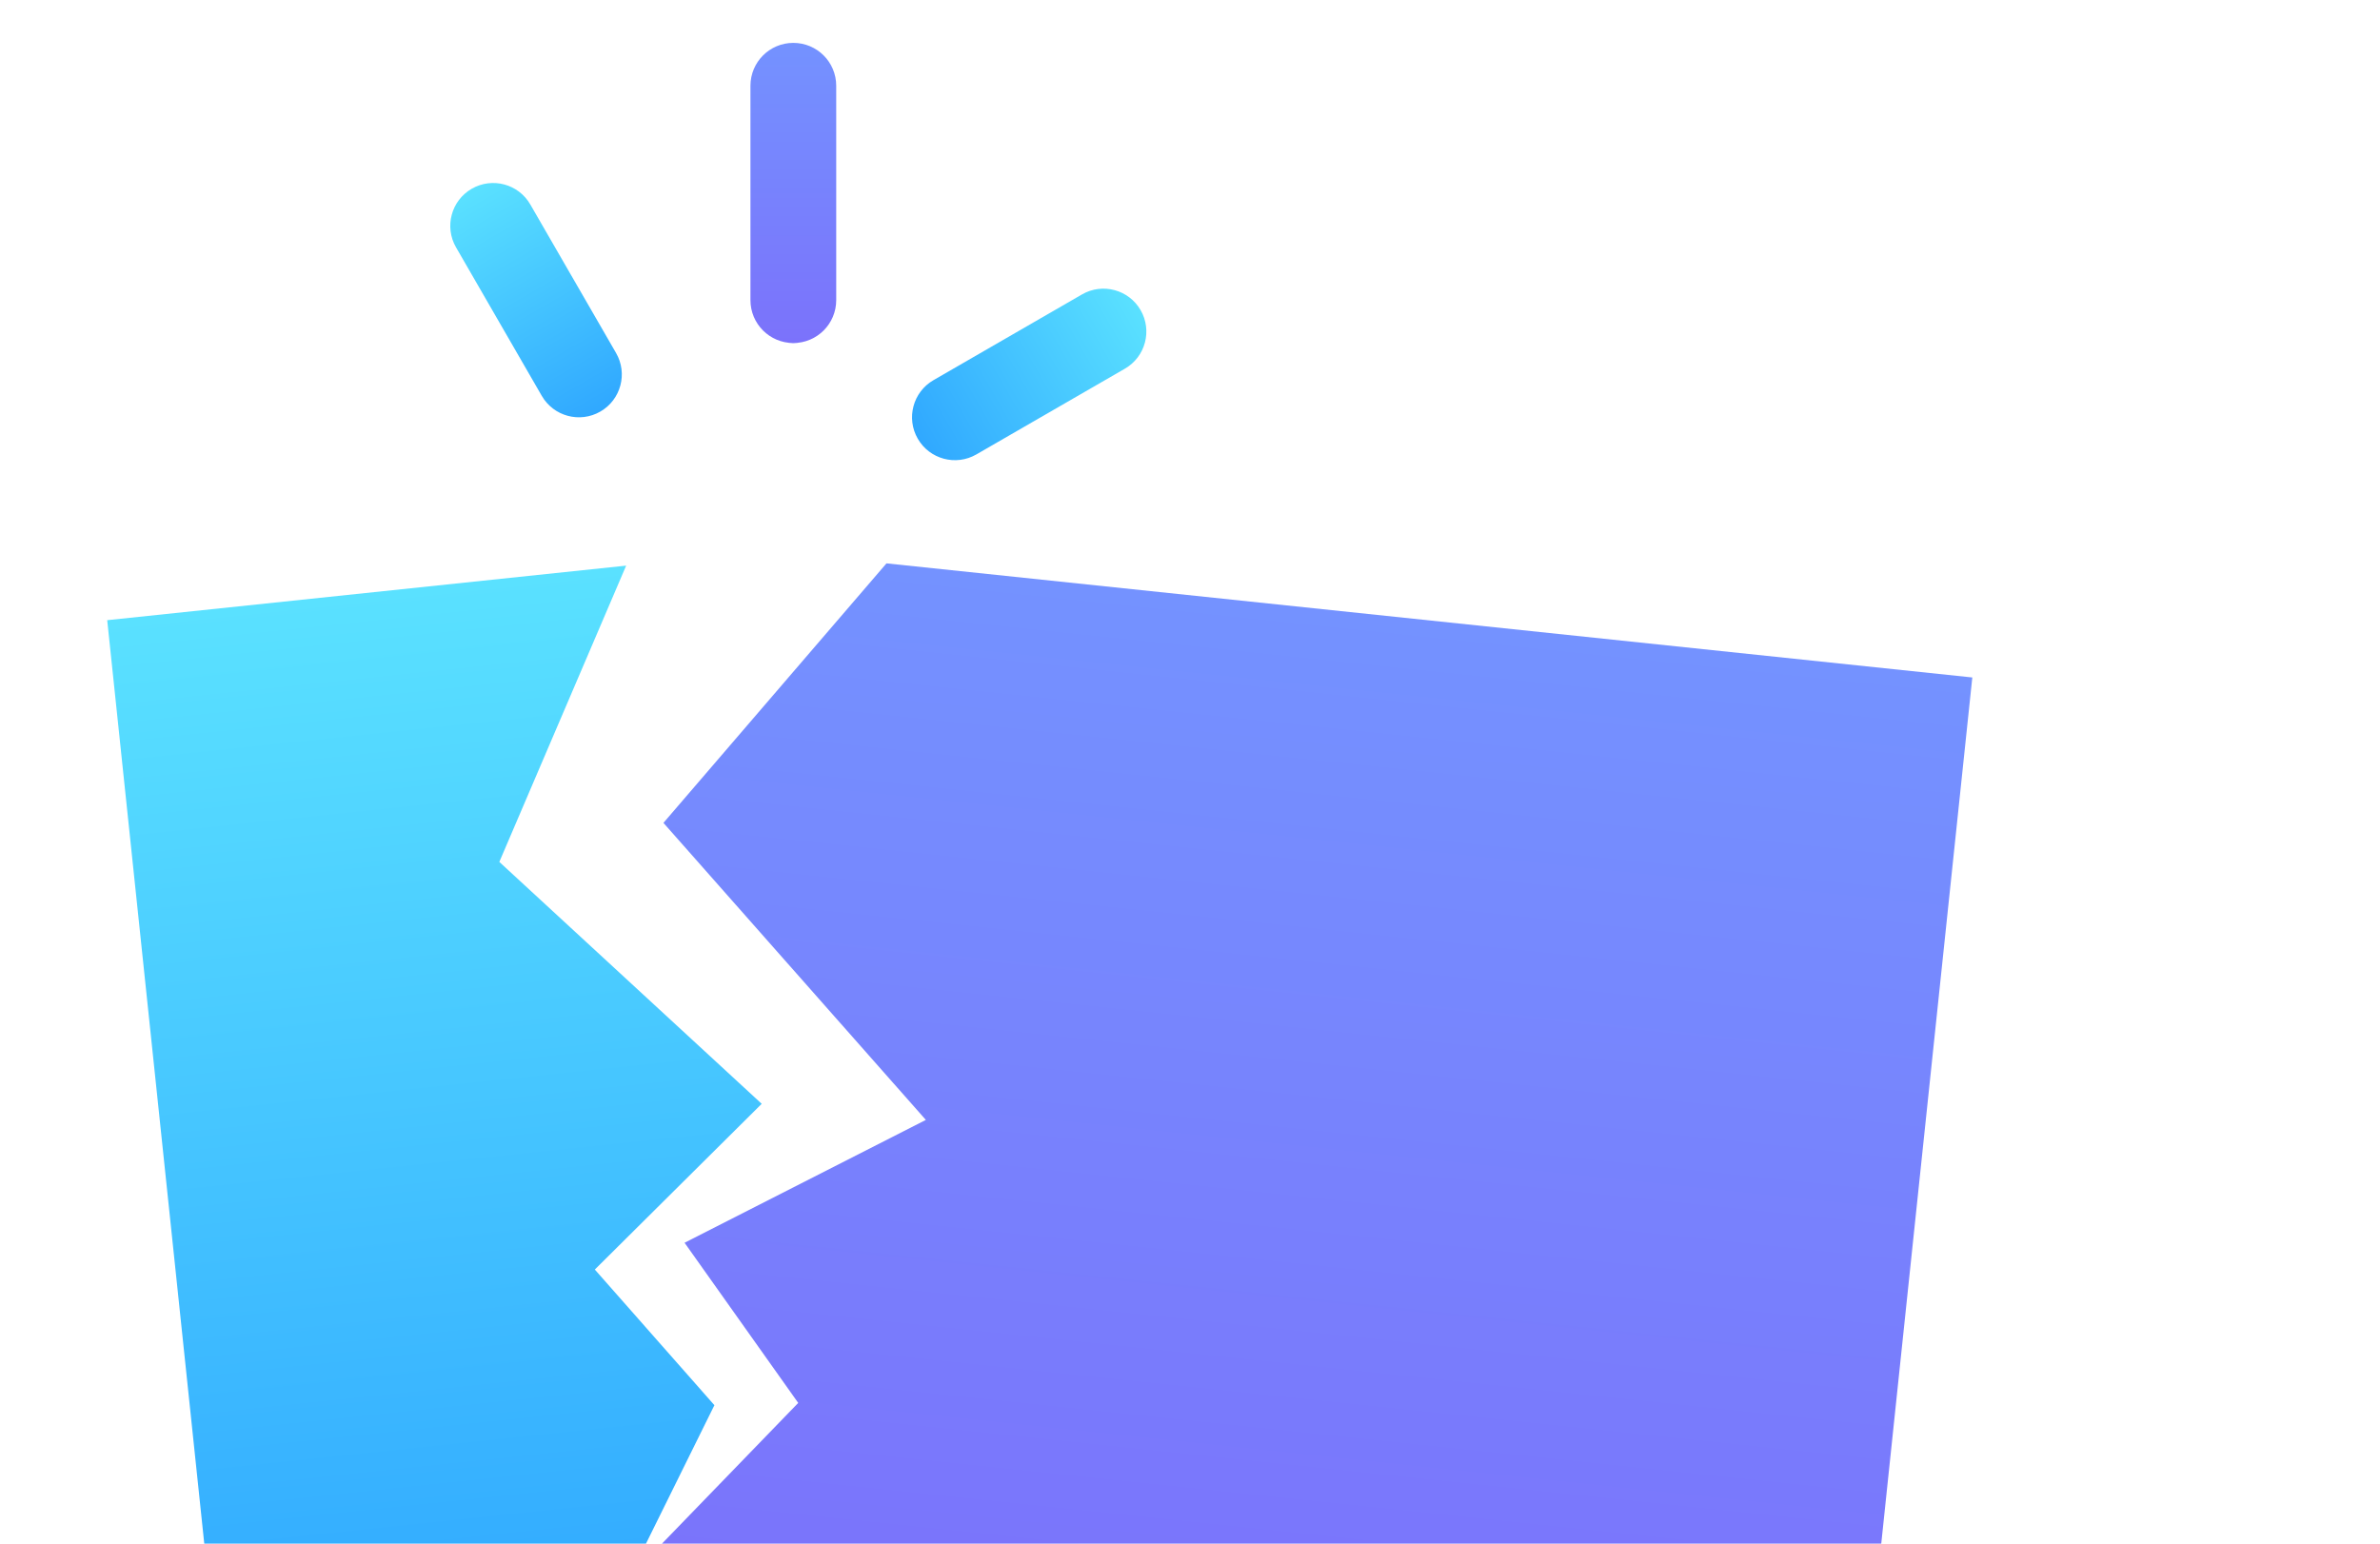 <svg width="111" height="72" viewBox="0 0 111 72" fill="none" xmlns="http://www.w3.org/2000/svg">
<g clip-path="url(#clip0)">
<path fill-rule="evenodd" clip-rule="evenodd" d="M37 2C38.105 2 39 2.895 39 4V14C39 15.105 38.105 16 37 16C35.895 16 35 15.105 35 14V4C35 2.895 35.895 2 37 2Z" fill="url(#paint0_linear)"/>
<path fill-rule="evenodd" clip-rule="evenodd" d="M22 8.804C22.957 8.252 24.18 8.579 24.732 9.536L28.732 16.464C29.285 17.421 28.957 18.644 28 19.196C27.044 19.748 25.82 19.421 25.268 18.464L21.268 11.536C20.716 10.579 21.044 9.356 22 8.804Z" fill="url(#paint1_linear)"/>
<path fill-rule="evenodd" clip-rule="evenodd" d="M53.196 14.464C52.644 13.508 51.421 13.18 50.464 13.732L43.536 17.732C42.579 18.284 42.252 19.508 42.804 20.464C43.356 21.421 44.58 21.748 45.536 21.196L52.464 17.196C53.421 16.644 53.749 15.421 53.196 14.464Z" fill="url(#paint2_linear)"/>
<path d="M86.759 81.325L91.986 31.599L41.344 26.277L30.942 38.381L43.18 52.236L31.927 57.966L37.228 65.436L27.84 75.133L86.759 81.325Z" fill="url(#paint3_linear)"/>
<path d="M5 28.927L10.226 78.653L27.75 76.811L33.319 65.542L27.742 59.215L35.525 51.485L23.288 40.202L29.203 26.383L5 28.927Z" fill="url(#paint4_linear)"/>
</g>
<defs>
<linearGradient id="paint0_linear" x1="37" y1="2" x2="37" y2="16" gradientUnits="userSpaceOnUse">
<stop stop-color="#7492FF"/>
<stop offset="1" stop-color="#7B72FB"/>
<stop offset="1" stop-color="#4538FF"/>
</linearGradient>
<linearGradient id="paint1_linear" x1="22" y1="8.804" x2="28" y2="19.196" gradientUnits="userSpaceOnUse">
<stop stop-color="#5AE1FF"/>
<stop offset="1" stop-color="#30A8FF"/>
</linearGradient>
<linearGradient id="paint2_linear" x1="53.196" y1="14.464" x2="42.804" y2="20.464" gradientUnits="userSpaceOnUse">
<stop stop-color="#5AE1FF"/>
<stop offset="1" stop-color="#30A8FF"/>
</linearGradient>
<linearGradient id="paint3_linear" x1="62.15" y1="28.463" x2="56.924" y2="78.189" gradientUnits="userSpaceOnUse">
<stop stop-color="#7492FF"/>
<stop offset="1" stop-color="#7B72FB"/>
<stop offset="1" stop-color="#4538FF"/>
</linearGradient>
<linearGradient id="paint4_linear" x1="18.923" y1="27.463" x2="24.15" y2="77.189" gradientUnits="userSpaceOnUse">
<stop stop-color="#5AE1FF"/>
<stop offset="1" stop-color="#30A8FF"/>
</linearGradient>
<clipPath id="clip0">
<rect width="111" height="72" fill="white"/>
</clipPath>
</defs>
</svg>
